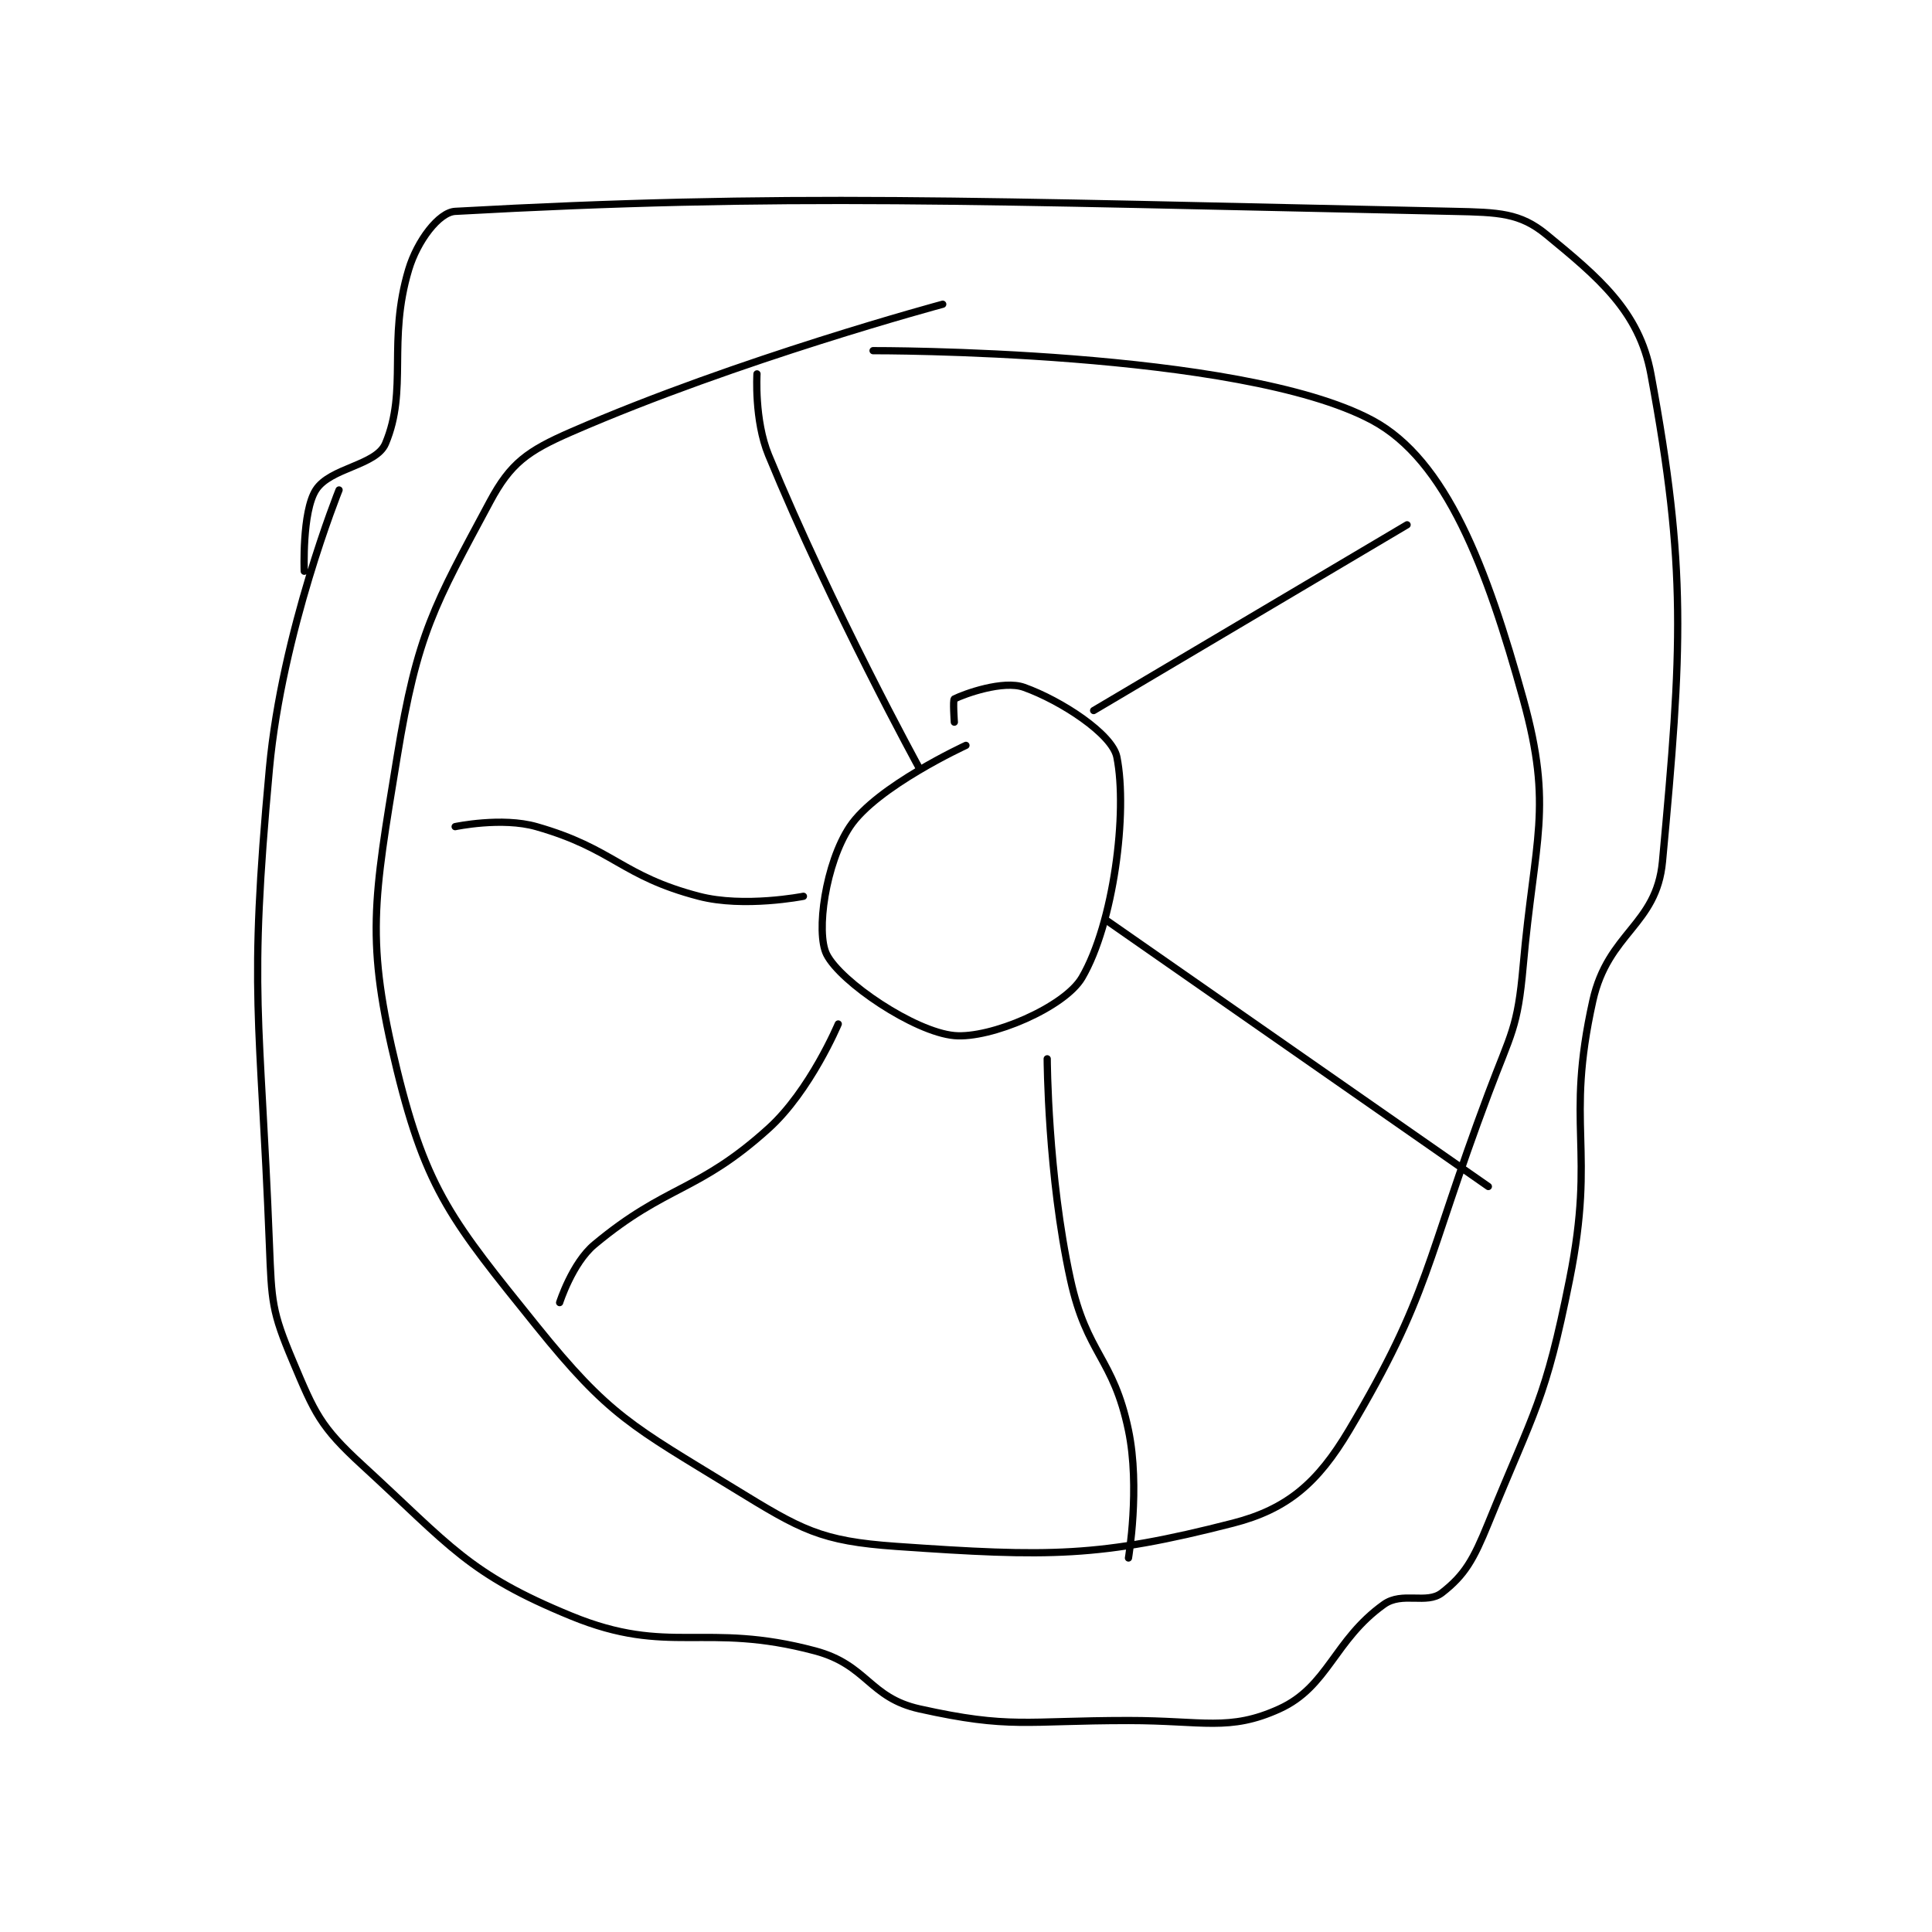<?xml version="1.0" encoding="utf-8"?>
<!DOCTYPE svg PUBLIC "-//W3C//DTD SVG 1.1//EN" "http://www.w3.org/Graphics/SVG/1.1/DTD/svg11.dtd">
<svg viewBox="0 0 800 800" preserveAspectRatio="xMinYMin meet" xmlns="http://www.w3.org/2000/svg" version="1.1">
<g fill="none" stroke="black" stroke-linecap="round" stroke-linejoin="round" stroke-width="0.624">
<g transform="translate(111.557,87.52) scale(4.807) translate(-211,-119.417)">
<path id="0" d="M269 127.417 C269 127.417 251.39 132.144 237 138.417 C233.239 140.056 231.776 141.101 230 144.417 C225.212 153.355 223.743 155.739 222 166.417 C219.981 178.786 219.25 182.188 222 193.417 C224.54 203.788 226.814 206.496 234 215.417 C240.285 223.218 242.245 224.051 251 229.417 C256.84 232.996 258.445 233.959 265 234.417 C278.185 235.337 282.509 235.363 294 232.417 C298.692 231.214 301.305 228.948 304 224.417 C310.982 212.675 310.537 209.985 316 195.417 C317.977 190.144 318.524 189.81 319 184.417 C319.972 173.404 321.609 170.849 319 161.417 C315.87 150.1 312.375 140.832 306 137.417 C294.606 131.313 263 131.417 263 131.417 "/>
<path id="1" d="M271 165.417 C271 165.417 263.308 168.955 261 172.417 C258.918 175.54 258.051 181.52 259 183.417 C260.186 185.788 266.553 190.103 270 190.417 C273.124 190.701 279.506 187.977 281 185.417 C283.715 180.763 284.953 171.182 284 166.417 C283.606 164.448 279.213 161.564 276 160.417 C274.212 159.778 270.881 160.976 270 161.417 C269.864 161.484 270 163.417 270 163.417 "/>
<path id="2" d="M282 162.417 L309 146.417 "/>
<path id="3" d="M283 180.417 L316 203.417 "/>
<path id="4" d="M278 192.417 C278 192.417 278.04 202.456 280 211.417 C281.421 217.914 283.69 218.129 285 224.417 C286.026 229.342 285 235.417 285 235.417 "/>
<path id="5" d="M260 189.417 C260 189.417 257.595 195.164 254 198.417 C247.887 203.947 245.238 203.218 239 208.417 C237.084 210.013 236 213.417 236 213.417 "/>
<path id="6" d="M257 178.417 C257 178.417 251.88 179.429 248 178.417 C241.291 176.666 240.689 174.328 234 172.417 C231.02 171.565 227 172.417 227 172.417 "/>
<path id="7" d="M267 167.417 C267 167.417 259.432 153.61 254 140.417 C252.756 137.394 253 133.417 253 133.417 "/>
<path id="8" d="M217 143.417 C217 143.417 212.09 155.604 211 167.417 C209.179 187.141 210.213 188.344 211 208.417 C211.194 213.351 211.204 214.152 213 218.417 C214.909 222.95 215.369 224.088 219 227.417 C226.623 234.405 228.126 236.776 237 240.417 C245.454 243.885 248.484 240.879 258 243.417 C262.511 244.619 262.653 247.451 267 248.417 C274.834 250.157 276.078 249.417 285 249.417 C291.443 249.417 293.686 250.377 298 248.417 C302.197 246.509 302.714 242.478 307 239.417 C308.587 238.283 310.689 239.437 312 238.417 C313.967 236.887 314.714 235.574 316 232.417 C320.022 222.546 320.907 221.883 323 211.417 C325.28 200.016 322.594 198.246 325 187.417 C326.313 181.51 330.489 180.937 331 175.417 C332.706 156.99 333.107 150.194 330 133.417 C328.993 127.981 325.437 125.07 321 121.417 C318.733 119.55 316.9 119.5 313 119.417 C271.293 118.529 255.289 117.845 227 119.417 C225.593 119.495 223.735 121.966 223 124.417 C221.15 130.583 222.951 134.783 221 139.417 C220.196 141.326 216.23 141.484 215 143.417 C213.799 145.304 214 150.417 214 150.417 "/>
</g>
</g>
</svg>
